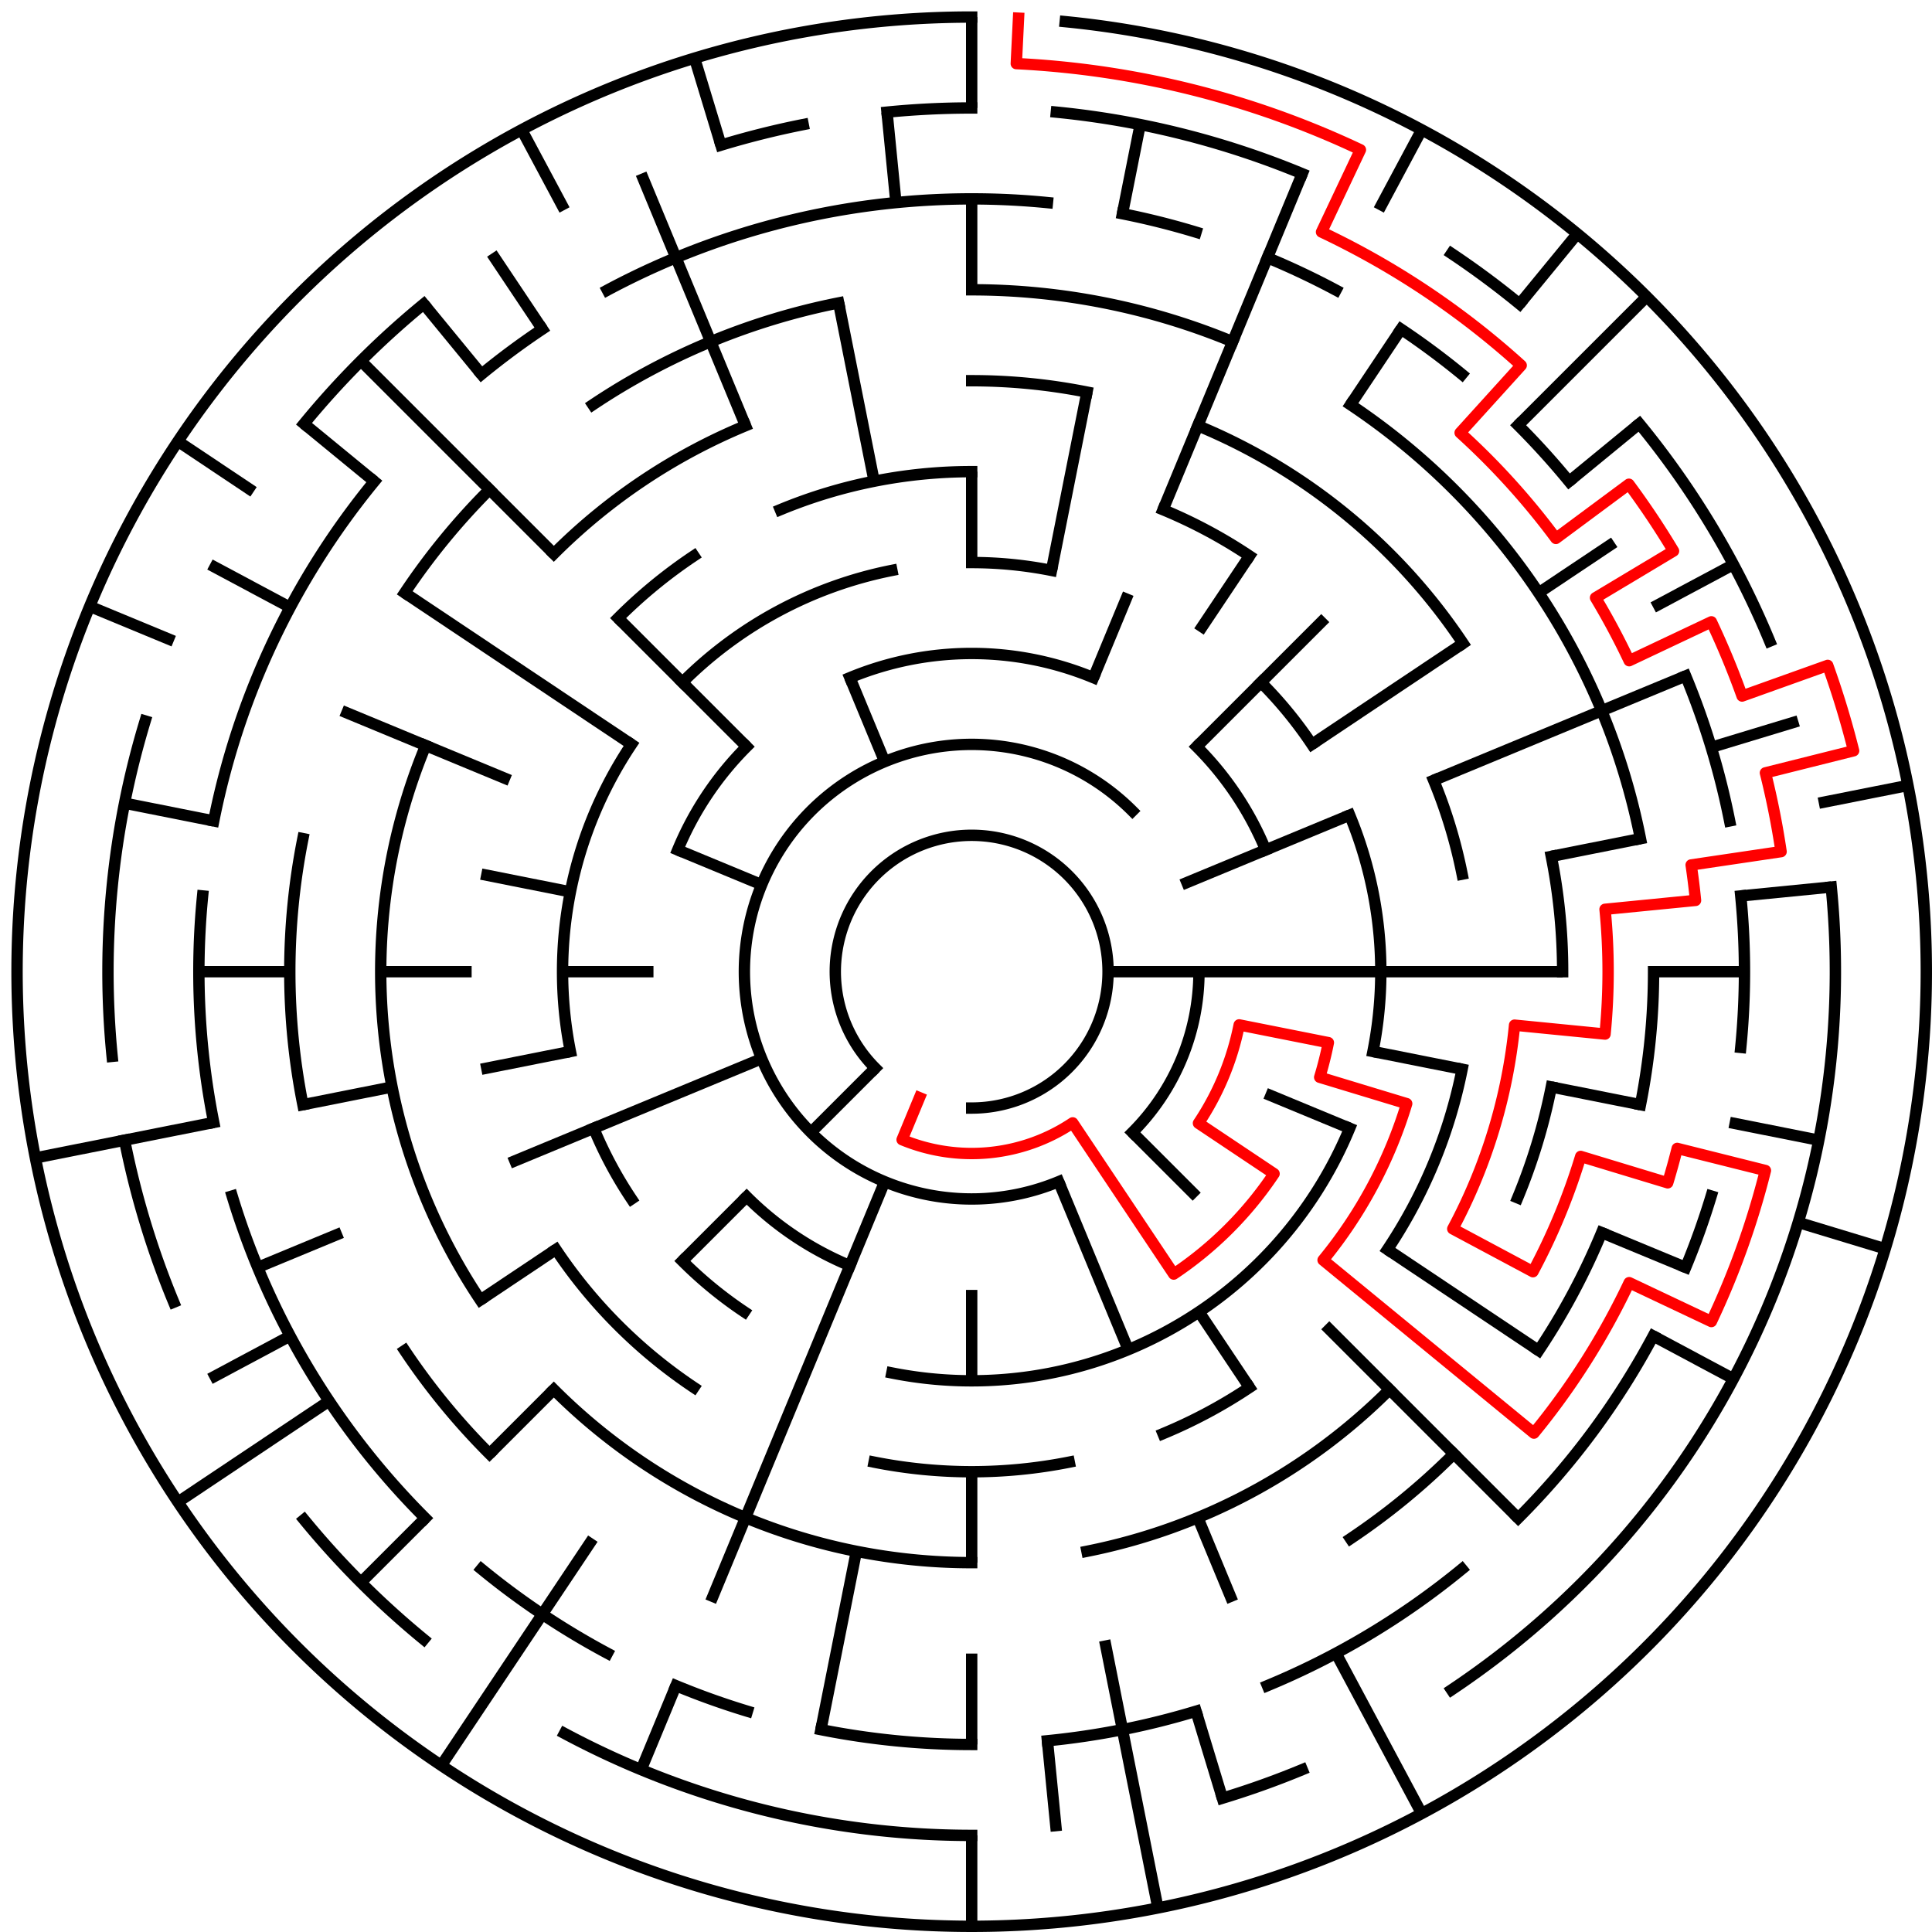 ﻿<?xml version="1.0" encoding="utf-8" standalone="no"?>
<!DOCTYPE svg PUBLIC "-//W3C//DTD SVG 1.1//EN" "http://www.w3.org/Graphics/SVG/1.1/DTD/svg11.dtd">
<svg width="340" height="340" version="1.1" xmlns="http://www.w3.org/2000/svg">
  <title>21 cells diameter theta maze</title>
  <g fill="none" stroke="#000000" stroke-width="2" stroke-linecap="square">
    <path d="M 154.029,187.971 A 24,24 0 1,1 171,195" />
    <path d="M 186.307,207.955 A 40,40 0 1,1 199.284,142.716" />
    <path d="M 211,171 A 40,40 0 0,1 199.284,199.284" />
    <path d="M 149.57,119.263 A 56,56 0 0,1 192.43,119.263" />
    <path d="M 210.598,131.402 A 56,56 0 0,1 222.737,149.57" />
    <path d="M 149.57,222.737 A 56,56 0 0,1 131.402,210.598" />
    <path d="M 119.263,149.57 A 56,56 0 0,1 131.402,131.402" />
    <path d="M 171,99 A 72,72 0 0,1 185.047,100.383" />
    <path d="M 221.912,120.088 A 72,72 0 0,1 230.866,130.999" />
    <path d="M 237.519,143.447 A 72,72 0 0,1 241.617,185.047" />
    <path d="M 237.519,198.553 A 72,72 0 0,1 156.953,241.617" />
    <path d="M 130.999,230.866 A 72,72 0 0,1 120.088,221.912" />
    <path d="M 111.134,211.001 A 72,72 0 0,1 104.481,198.553" />
    <path d="M 100.383,185.047 A 72,72 0 0,1 111.134,130.999" />
    <path d="M 120.088,120.088 A 72,72 0 0,1 156.953,100.383" />
    <path d="M 137.324,89.699 A 88,88 0 0,1 171,83" />
    <path d="M 204.676,89.699 A 88,88 0 0,1 219.89,97.831" />
    <path d="M 252.301,137.324 A 88,88 0 0,1 257.309,153.832" />
    <path d="M 257.309,188.168 A 88,88 0 0,1 244.169,219.89" />
    <path d="M 219.89,244.169 A 88,88 0 0,1 204.676,252.301" />
    <path d="M 188.168,257.309 A 88,88 0 0,1 153.832,257.309" />
    <path d="M 122.11,244.169 A 88,88 0 0,1 97.831,219.89" />
    <path d="M 108.775,108.775 A 88,88 0 0,1 122.11,97.831" />
    <path d="M 171,67 A 104,104 0 0,1 191.289,68.998" />
    <path d="M 210.799,74.917 A 104,104 0 0,1 257.473,113.221" />
    <path d="M 273.002,150.711 A 104,104 0 0,1 275,171" />
    <path d="M 273.002,191.289 A 104,104 0 0,1 267.083,210.799" />
    <path d="M 244.539,244.539 A 104,104 0 0,1 191.289,273.002" />
    <path d="M 171,275 A 104,104 0 0,1 97.461,244.539" />
    <path d="M 84.527,228.779 A 104,104 0 0,1 74.917,131.201" />
    <path d="M 97.461,97.461 A 104,104 0 0,1 131.201,74.917" />
    <path d="M 171,51 A 120,120 0 0,1 216.922,60.134" />
    <path d="M 237.668,71.224 A 120,120 0 0,1 288.694,147.589" />
    <path d="M 291,171 A 120,120 0 0,1 288.694,194.411" />
    <path d="M 281.866,216.922 A 120,120 0 0,1 270.776,237.668" />
    <path d="M 255.853,255.853 A 120,120 0 0,1 237.668,270.776" />
    <path d="M 86.147,255.853 A 120,120 0 0,1 71.224,237.668" />
    <path d="M 53.306,194.411 A 120,120 0 0,1 53.306,147.589" />
    <path d="M 71.224,104.332 A 120,120 0 0,1 86.147,86.147" />
    <path d="M 104.332,71.224 A 120,120 0 0,1 147.589,53.306" />
    <path d="M 106.89,51.059 A 136,136 0 0,1 184.33,35.655" />
    <path d="M 197.532,37.613 A 136,136 0 0,1 210.479,40.856" />
    <path d="M 223.045,45.352 A 136,136 0 0,1 235.11,51.059" />
    <path d="M 246.558,57.92 A 136,136 0 0,1 257.277,65.871" />
    <path d="M 267.167,74.833 A 136,136 0 0,1 276.129,84.723" />
    <path d="M 296.648,118.955 A 136,136 0 0,1 304.387,144.468" />
    <path d="M 306.345,157.67 A 136,136 0 0,1 306.345,184.33" />
    <path d="M 301.144,210.479 A 136,136 0 0,1 296.648,223.045" />
    <path d="M 290.941,235.11 A 136,136 0 0,1 267.167,267.167" />
    <path d="M 257.277,276.129 A 136,136 0 0,1 223.045,296.648" />
    <path d="M 210.479,301.144 A 136,136 0 0,1 184.33,306.345" />
    <path d="M 171,307 A 136,136 0 0,1 144.468,304.387" />
    <path d="M 131.521,301.144 A 136,136 0 0,1 118.955,296.648" />
    <path d="M 106.89,290.941 A 136,136 0 0,1 84.723,276.129" />
    <path d="M 74.833,267.167 A 136,136 0 0,1 40.856,210.479" />
    <path d="M 37.613,197.532 A 136,136 0 0,1 35.655,157.67" />
    <path d="M 37.613,144.468 A 136,136 0 0,1 65.871,84.723" />
    <path d="M 84.723,65.871 A 136,136 0 0,1 95.442,57.92" />
    <path d="M 156.101,19.732 A 152,152 0 0,1 171,19" />
    <path d="M 185.899,19.732 A 152,152 0 0,1 229.168,30.57" />
    <path d="M 255.447,44.617 A 152,152 0 0,1 267.428,53.502" />
    <path d="M 288.498,74.572 A 152,152 0 0,1 311.43,112.832" />
    <path d="M 322.268,156.101 A 152,152 0 0,1 255.447,297.383" />
    <path d="M 229.168,311.43 A 152,152 0 0,1 215.123,316.455" />
    <path d="M 171,323 A 152,152 0 0,1 99.348,305.052" />
    <path d="M 74.572,288.498 A 152,152 0 0,1 53.502,267.428" />
    <path d="M 30.57,229.168 A 152,152 0 0,1 21.921,200.654" />
    <path d="M 19.732,185.899 A 152,152 0 0,1 25.545,126.877" />
    <path d="M 53.502,74.572 A 152,152 0 0,1 74.572,53.502" />
    <path d="M 126.877,25.545 A 152,152 0 0,1 141.346,21.921" />
    <path d="M 187.467,3.809 A 168,168 0 1,1 171,3" />
  </g>
  <g fill="none" stroke="#000000" stroke-width="2" stroke-linecap="butt">
    <line x1="171" y1="3" x2="171" y2="19" />
    <line x1="171" y1="35" x2="171" y2="51" />
    <line x1="171" y1="83" x2="171" y2="99" />
    <line x1="200.654" y1="21.921" x2="197.532" y2="37.613" />
    <line x1="191.289" y1="68.998" x2="185.047" y2="100.383" />
    <line x1="229.168" y1="30.57" x2="204.676" y2="89.699" />
    <line x1="198.553" y1="104.481" x2="192.43" y2="119.263" />
    <line x1="250.195" y1="22.837" x2="242.652" y2="36.948" />
    <line x1="246.558" y1="57.92" x2="237.668" y2="71.224" />
    <line x1="219.89" y1="97.831" x2="211.001" y2="111.134" />
    <line x1="277.578" y1="41.134" x2="267.428" y2="53.502" />
    <line x1="289.794" y1="52.206" x2="267.167" y2="74.833" />
    <line x1="233.225" y1="108.775" x2="210.598" y2="131.402" />
    <line x1="288.498" y1="74.572" x2="276.129" y2="84.723" />
    <line x1="284.08" y1="95.442" x2="270.776" y2="104.332" />
    <line x1="257.473" y1="113.221" x2="230.866" y2="130.999" />
    <line x1="305.052" y1="99.348" x2="290.941" y2="106.89" />
    <line x1="296.648" y1="118.955" x2="252.301" y2="137.324" />
    <line x1="237.519" y1="143.447" x2="207.955" y2="155.693" />
    <line x1="316.455" y1="126.877" x2="301.144" y2="131.521" />
    <line x1="335.772" y1="138.225" x2="320.079" y2="141.346" />
    <line x1="288.694" y1="147.589" x2="273.002" y2="150.711" />
    <line x1="322.268" y1="156.101" x2="306.345" y2="157.67" />
    <line x1="307" y1="171" x2="291" y2="171" />
    <line x1="275" y1="171" x2="195" y2="171" />
    <line x1="320.079" y1="200.654" x2="304.387" y2="197.532" />
    <line x1="288.694" y1="194.411" x2="273.002" y2="191.289" />
    <line x1="257.309" y1="188.168" x2="241.617" y2="185.047" />
    <line x1="331.766" y1="219.768" x2="316.455" y2="215.123" />
    <line x1="296.648" y1="223.045" x2="281.866" y2="216.922" />
    <line x1="237.519" y1="198.553" x2="222.737" y2="192.43" />
    <line x1="305.052" y1="242.652" x2="290.941" y2="235.11" />
    <line x1="270.776" y1="237.668" x2="244.169" y2="219.89" />
    <line x1="267.167" y1="267.167" x2="233.225" y2="233.225" />
    <line x1="210.598" y1="210.598" x2="199.284" y2="199.284" />
    <line x1="219.89" y1="244.169" x2="211.001" y2="230.866" />
    <line x1="250.195" y1="319.163" x2="235.11" y2="290.941" />
    <line x1="216.922" y1="281.866" x2="210.799" y2="267.083" />
    <line x1="198.553" y1="237.519" x2="186.307" y2="207.955" />
    <line x1="215.123" y1="316.455" x2="210.479" y2="301.144" />
    <line x1="203.775" y1="335.772" x2="194.411" y2="288.694" />
    <line x1="185.899" y1="322.268" x2="184.33" y2="306.345" />
    <line x1="171" y1="339" x2="171" y2="323" />
    <line x1="171" y1="307" x2="171" y2="291" />
    <line x1="171" y1="275" x2="171" y2="259" />
    <line x1="171" y1="243" x2="171" y2="227" />
    <line x1="144.468" y1="304.387" x2="150.711" y2="273.002" />
    <line x1="112.832" y1="311.43" x2="118.955" y2="296.648" />
    <line x1="125.078" y1="281.866" x2="155.693" y2="207.955" />
    <line x1="77.664" y1="310.687" x2="104.332" y2="270.776" />
    <line x1="63.52" y1="278.48" x2="74.833" y2="267.167" />
    <line x1="86.147" y1="255.853" x2="97.461" y2="244.539" />
    <line x1="120.088" y1="221.912" x2="131.402" y2="210.598" />
    <line x1="142.716" y1="199.284" x2="154.029" y2="187.971" />
    <line x1="31.313" y1="264.336" x2="57.92" y2="246.558" />
    <line x1="84.527" y1="228.779" x2="97.831" y2="219.89" />
    <line x1="36.948" y1="242.652" x2="51.059" y2="235.11" />
    <line x1="45.352" y1="223.045" x2="60.134" y2="216.922" />
    <line x1="89.699" y1="204.676" x2="134.045" y2="186.307" />
    <line x1="6.228" y1="203.775" x2="37.613" y2="197.532" />
    <line x1="53.306" y1="194.411" x2="68.998" y2="191.289" />
    <line x1="84.691" y1="188.168" x2="100.383" y2="185.047" />
    <line x1="35" y1="171" x2="51" y2="171" />
    <line x1="67" y1="171" x2="83" y2="171" />
    <line x1="99" y1="171" x2="115" y2="171" />
    <line x1="21.921" y1="141.346" x2="37.613" y2="144.468" />
    <line x1="84.691" y1="153.832" x2="100.383" y2="156.953" />
    <line x1="15.788" y1="106.709" x2="30.57" y2="112.832" />
    <line x1="60.134" y1="125.078" x2="89.699" y2="137.324" />
    <line x1="119.263" y1="149.57" x2="134.045" y2="155.693" />
    <line x1="36.948" y1="99.348" x2="51.059" y2="106.89" />
    <line x1="31.313" y1="77.664" x2="44.617" y2="86.553" />
    <line x1="71.224" y1="104.332" x2="111.134" y2="130.999" />
    <line x1="53.502" y1="74.572" x2="65.871" y2="84.723" />
    <line x1="63.52" y1="63.52" x2="97.461" y2="97.461" />
    <line x1="108.775" y1="108.775" x2="131.402" y2="131.402" />
    <line x1="74.572" y1="53.502" x2="84.723" y2="65.871" />
    <line x1="86.553" y1="44.617" x2="95.442" y2="57.92" />
    <line x1="91.805" y1="22.837" x2="99.348" y2="36.948" />
    <line x1="112.832" y1="30.57" x2="131.201" y2="74.917" />
    <line x1="149.57" y1="119.263" x2="155.693" y2="134.045" />
    <line x1="122.232" y1="10.234" x2="126.877" y2="25.545" />
    <line x1="147.589" y1="53.306" x2="153.832" y2="84.691" />
    <line x1="156.101" y1="19.732" x2="157.67" y2="35.655" />
  </g>
  <path fill="none" stroke="#ff0000" stroke-width="2" stroke-linecap="square" stroke-linejoin="round" d="M 179.243,3.202 L 178.851,11.193 A 160,160 0 0,1 239.409,26.362 L 232.568,40.826 A 144,144 0 0,1 267.704,64.303 L 256.96,76.158 A 128,128 0 0,1 273.811,94.75 L 286.662,85.219 A 144,144 0 0,1 294.513,96.969 L 280.789,105.195 A 128,128 0 0,1 286.711,116.273 L 301.174,109.432 A 144,144 0 0,1 306.582,122.488 L 321.647,117.098 A 160,160 0 0,1 326.205,132.123 L 310.685,136.011 A 144,144 0 0,1 313.441,149.871 L 297.615,152.218 A 128,128 0 0,1 298.384,158.454 L 282.461,160.022 A 112,112 0 0,1 282.461,181.978 L 266.538,180.41 A 96,96 0 0,1 255.664,216.254 L 269.775,223.796 A 112,112 0 0,0 278.177,203.512 L 293.488,208.156 A 128,128 0 0,0 295.164,202.101 L 310.685,205.989 A 144,144 0 0,1 301.174,232.568 L 286.711,225.727 A 128,128 0 0,1 269.945,252.202 L 232.841,221.751 A 80,80 0 0,0 247.555,194.223 L 232.244,189.578 A 64,64 0 0,0 233.77,183.486 L 218.078,180.364 A 48,48 0 0,1 210.911,197.667 L 224.214,206.556 A 64,64 0 0,1 206.556,224.214 L 188.778,197.607 A 32,32 0 0,1 158.754,200.564 L 161.816,193.173" />
  <type>Circular</type>
</svg>
